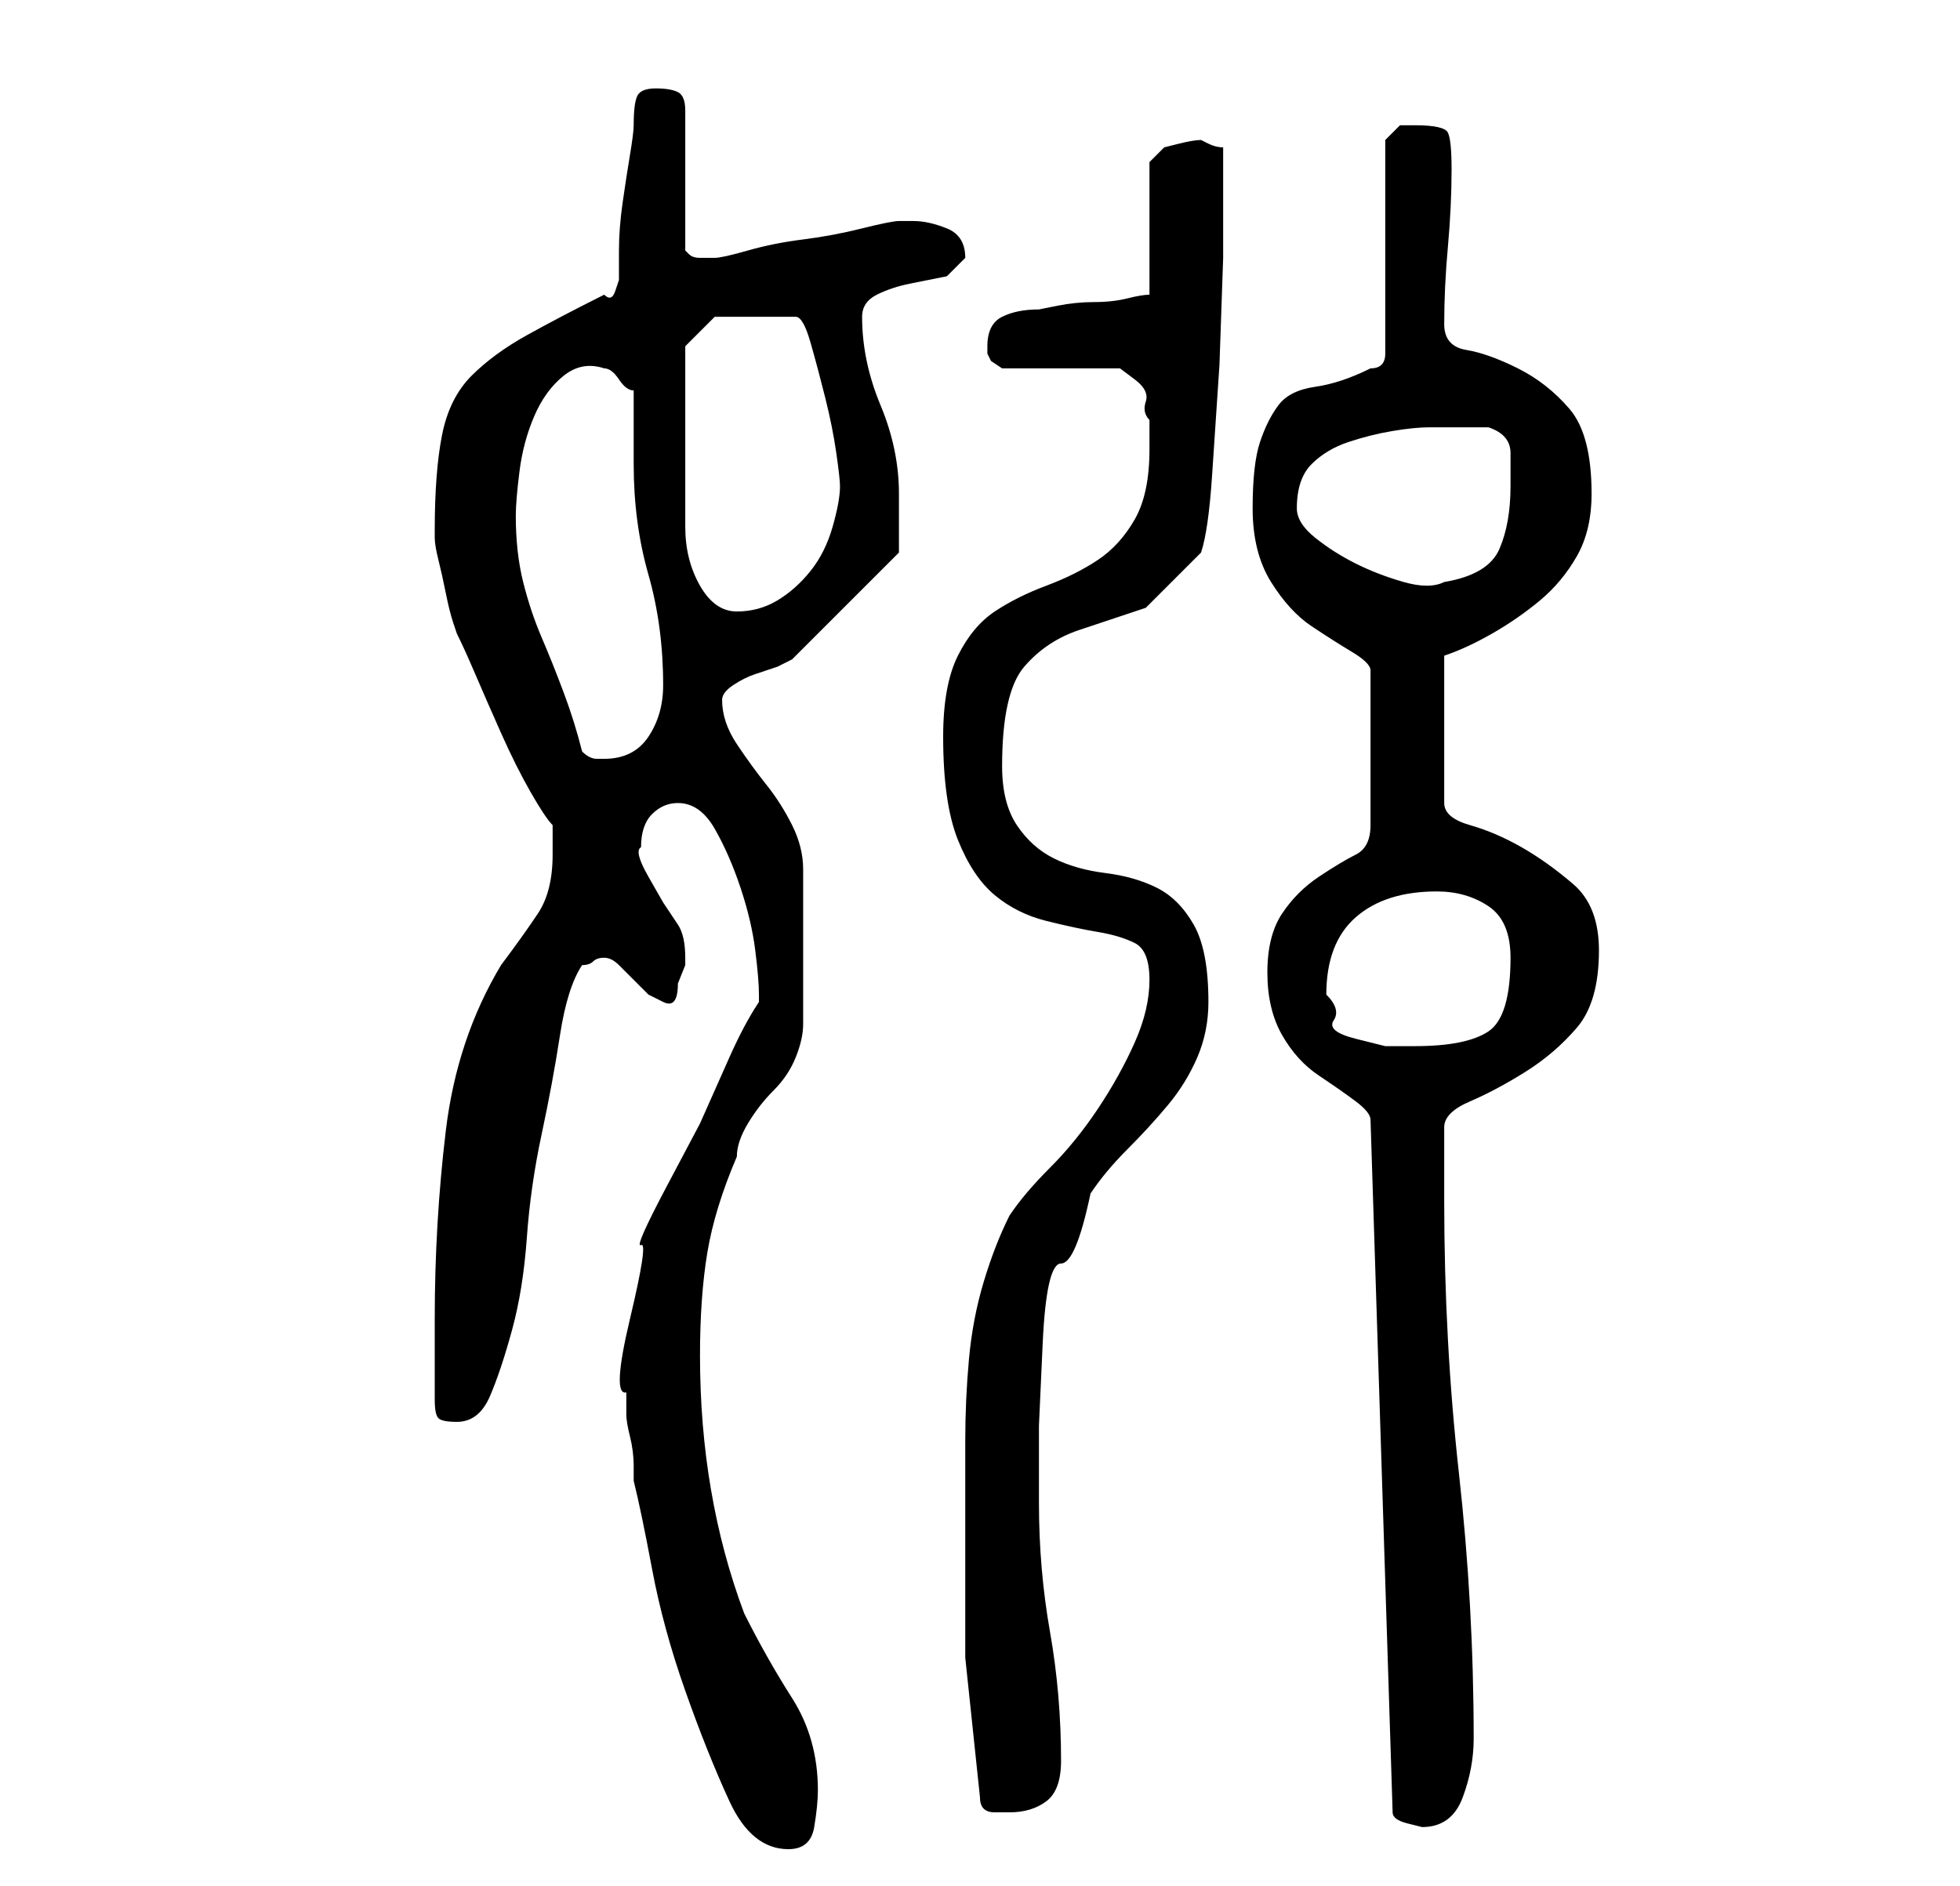 <?xml version="1.0" standalone="no"?>
<!DOCTYPE svg PUBLIC "-//W3C//DTD SVG 1.1//EN" "http://www.w3.org/Graphics/SVG/1.1/DTD/svg11.dtd" >
<svg xmlns="http://www.w3.org/2000/svg" xmlns:xlink="http://www.w3.org/1999/xlink" version="1.1" viewBox="-10 0 266 256">
   <path fill="currentColor"
d="M76 201q1 4 2.5 12t4.5 16.5t6 15t8 6.5q3 0 3.5 -3t0.5 -5q0 -7 -3.5 -12.5t-6.5 -11.5q-6 -16 -6 -35q0 -8 1 -14t4 -13q0 -2 1.5 -4.5t3.5 -4.5t3 -4.5t1 -4.5v-21q0 -3 -1.5 -6t-3.5 -5.5t-4 -5.5t-2 -6q0 -1 1.5 -2t3 -1.5l3 -1t2 -1l2.5 -2.5l4.5 -4.5l4.5 -4.5
l3 -3v-8q0 -6 -2.5 -12t-2.5 -12q0 -2 2 -3t4.5 -1.5l5 -1t2.5 -2.5q0 -3 -2.5 -4t-4.5 -1h-2q-1 0 -5 1t-8 1.5t-7.5 1.5t-4.5 1h-1h-1q-1 0 -1.5 -0.5l-0.5 -0.5v-19q0 -2 -1 -2.5t-3 -0.5t-2.5 1t-0.5 4q0 1 -0.5 4t-1 6.5t-0.5 6.5v4t-0.5 1.5t-1.5 0.5q-6 3 -10.5 5.5
t-7.5 5.5t-4 8t-1 13v1q0 1 0.5 3t1 4.5t1 4l0.5 1.5q1 2 2.5 5.5t3.5 8t4 8t3 4.5v2v2q0 5 -2 8t-5 7q-6 10 -7.5 22.5t-1.5 25.5v5.5v5.5q0 2 0.5 2.5t2.5 0.5q3 0 4.5 -3.5t3 -9t2 -12.5t2 -14t2.5 -13.5t3 -9.5q1 0 1.5 -0.5t1.5 -0.5t2 1l2 2l2 2t2 1t2 -2.5l1 -2.5v-1
q0 -3 -1 -4.5l-2 -3t-2 -3.5t-1 -4q0 -3 1.5 -4.5t3.5 -1.5q3 0 5 3.5t3.5 8t2 8.5t0.5 6v1q-2 3 -4 7.5l-4 9t-4.5 8.5t-3.5 8t-1.5 10t-0.5 10v3q0 1 0.5 3t0.5 4v2zM162 132q0 5 2 8.5t5 5.5t5 3.5t2 2.5l3 94q0 1 2 1.5l2 0.5q4 0 5.5 -4t1.5 -8q0 -18 -2 -36t-2 -37
v-10q0 -2 3.5 -3.5t7.5 -4t7 -6t3 -10.5q0 -6 -3.5 -9t-7 -5t-7 -3t-3.5 -3v-20q3 -1 6.5 -3t6.5 -4.5t5 -6t2 -8.5q0 -8 -3 -11.5t-7 -5.5t-7 -2.5t-3 -3.5q0 -5 0.5 -10.5t0.5 -10.5q0 -4 -0.5 -5t-4.5 -1h-2t-2 2v29q0 1 -0.5 1.5t-1.5 0.5q-4 2 -7.5 2.5t-5 2.5t-2.5 5
t-1 9t2.5 10t5.5 6t5.5 3.5t2.5 2.5v21q0 3 -2 4t-5 3t-5 5t-2 8zM123 244q0 2 2 2h2q3 0 5 -1.5t2 -5.5q0 -9 -1.5 -17.5t-1.5 -17.5v-10.5t0.5 -11t2.5 -11t4 -9.5q2 -3 5 -6t5.5 -6t4 -6.5t1.5 -7.5q0 -7 -2 -10.5t-5 -5t-7 -2t-7 -2t-5 -4.5t-2 -8q0 -10 3 -13.5t7.5 -5
l9 -3t7.5 -7.5q1 -3 1.5 -10.5l1 -15t0.5 -14.5v-11v-4q-1 0 -2 -0.5l-1 -0.5q-1 0 -3 0.5l-2 0.5l-1.5 1.5l-0.5 0.5v18q-1 0 -3 0.5t-4.5 0.5t-5 0.5l-2.5 0.5q-3 0 -5 1t-2 4v1l0.5 1t1.5 1h3h5h4.5h3.5t2 1.5t1.5 3t0.5 2.5v4q0 6 -2 9.5t-5 5.5t-7 3.5t-7 3.5t-5 6
t-2 11q0 9 2 14t5 7.5t7 3.5t7 1.5t5 1.5t2 5t-2 8.5t-5 9t-6.5 8t-5.5 6.5q-2 4 -3.5 9t-2 10.5t-0.5 11v10.5v19t2 19zM170 135q0 -7 4 -10.5t11 -3.5q4 0 7 2t3 7q0 8 -3 10t-10 2h-4t-4 -1t-3 -2.5t-1 -3.5zM60 70q0 -2 0.5 -6t2 -7.5t4 -5.5t5.5 -1q1 0 2 1.5t2 1.5v2
v3v3v2q0 8 2 15t2 15q0 4 -2 7t-6 3h-1q-1 0 -2 -1q-1 -4 -2.5 -8t-3 -7.5t-2.5 -7.5t-1 -9zM83 55v-5v-3l4 -4h11q1 0 2 3.5t2 7.5t1.5 7.5t0.5 4.5q0 2 -1 5.5t-3 6t-4.5 4t-5.5 1.5t-5 -3.5t-2 -8v-9.5v-7zM166 69q0 -4 2 -6t5 -3t6 -1.5t5 -0.5h4h4q3 1 3 3.5v4.5
q0 5 -1.5 8.5t-7.5 4.5q-2 1 -5.5 0t-6.5 -2.5t-5.5 -3.5t-2.5 -4z" />
</svg>
